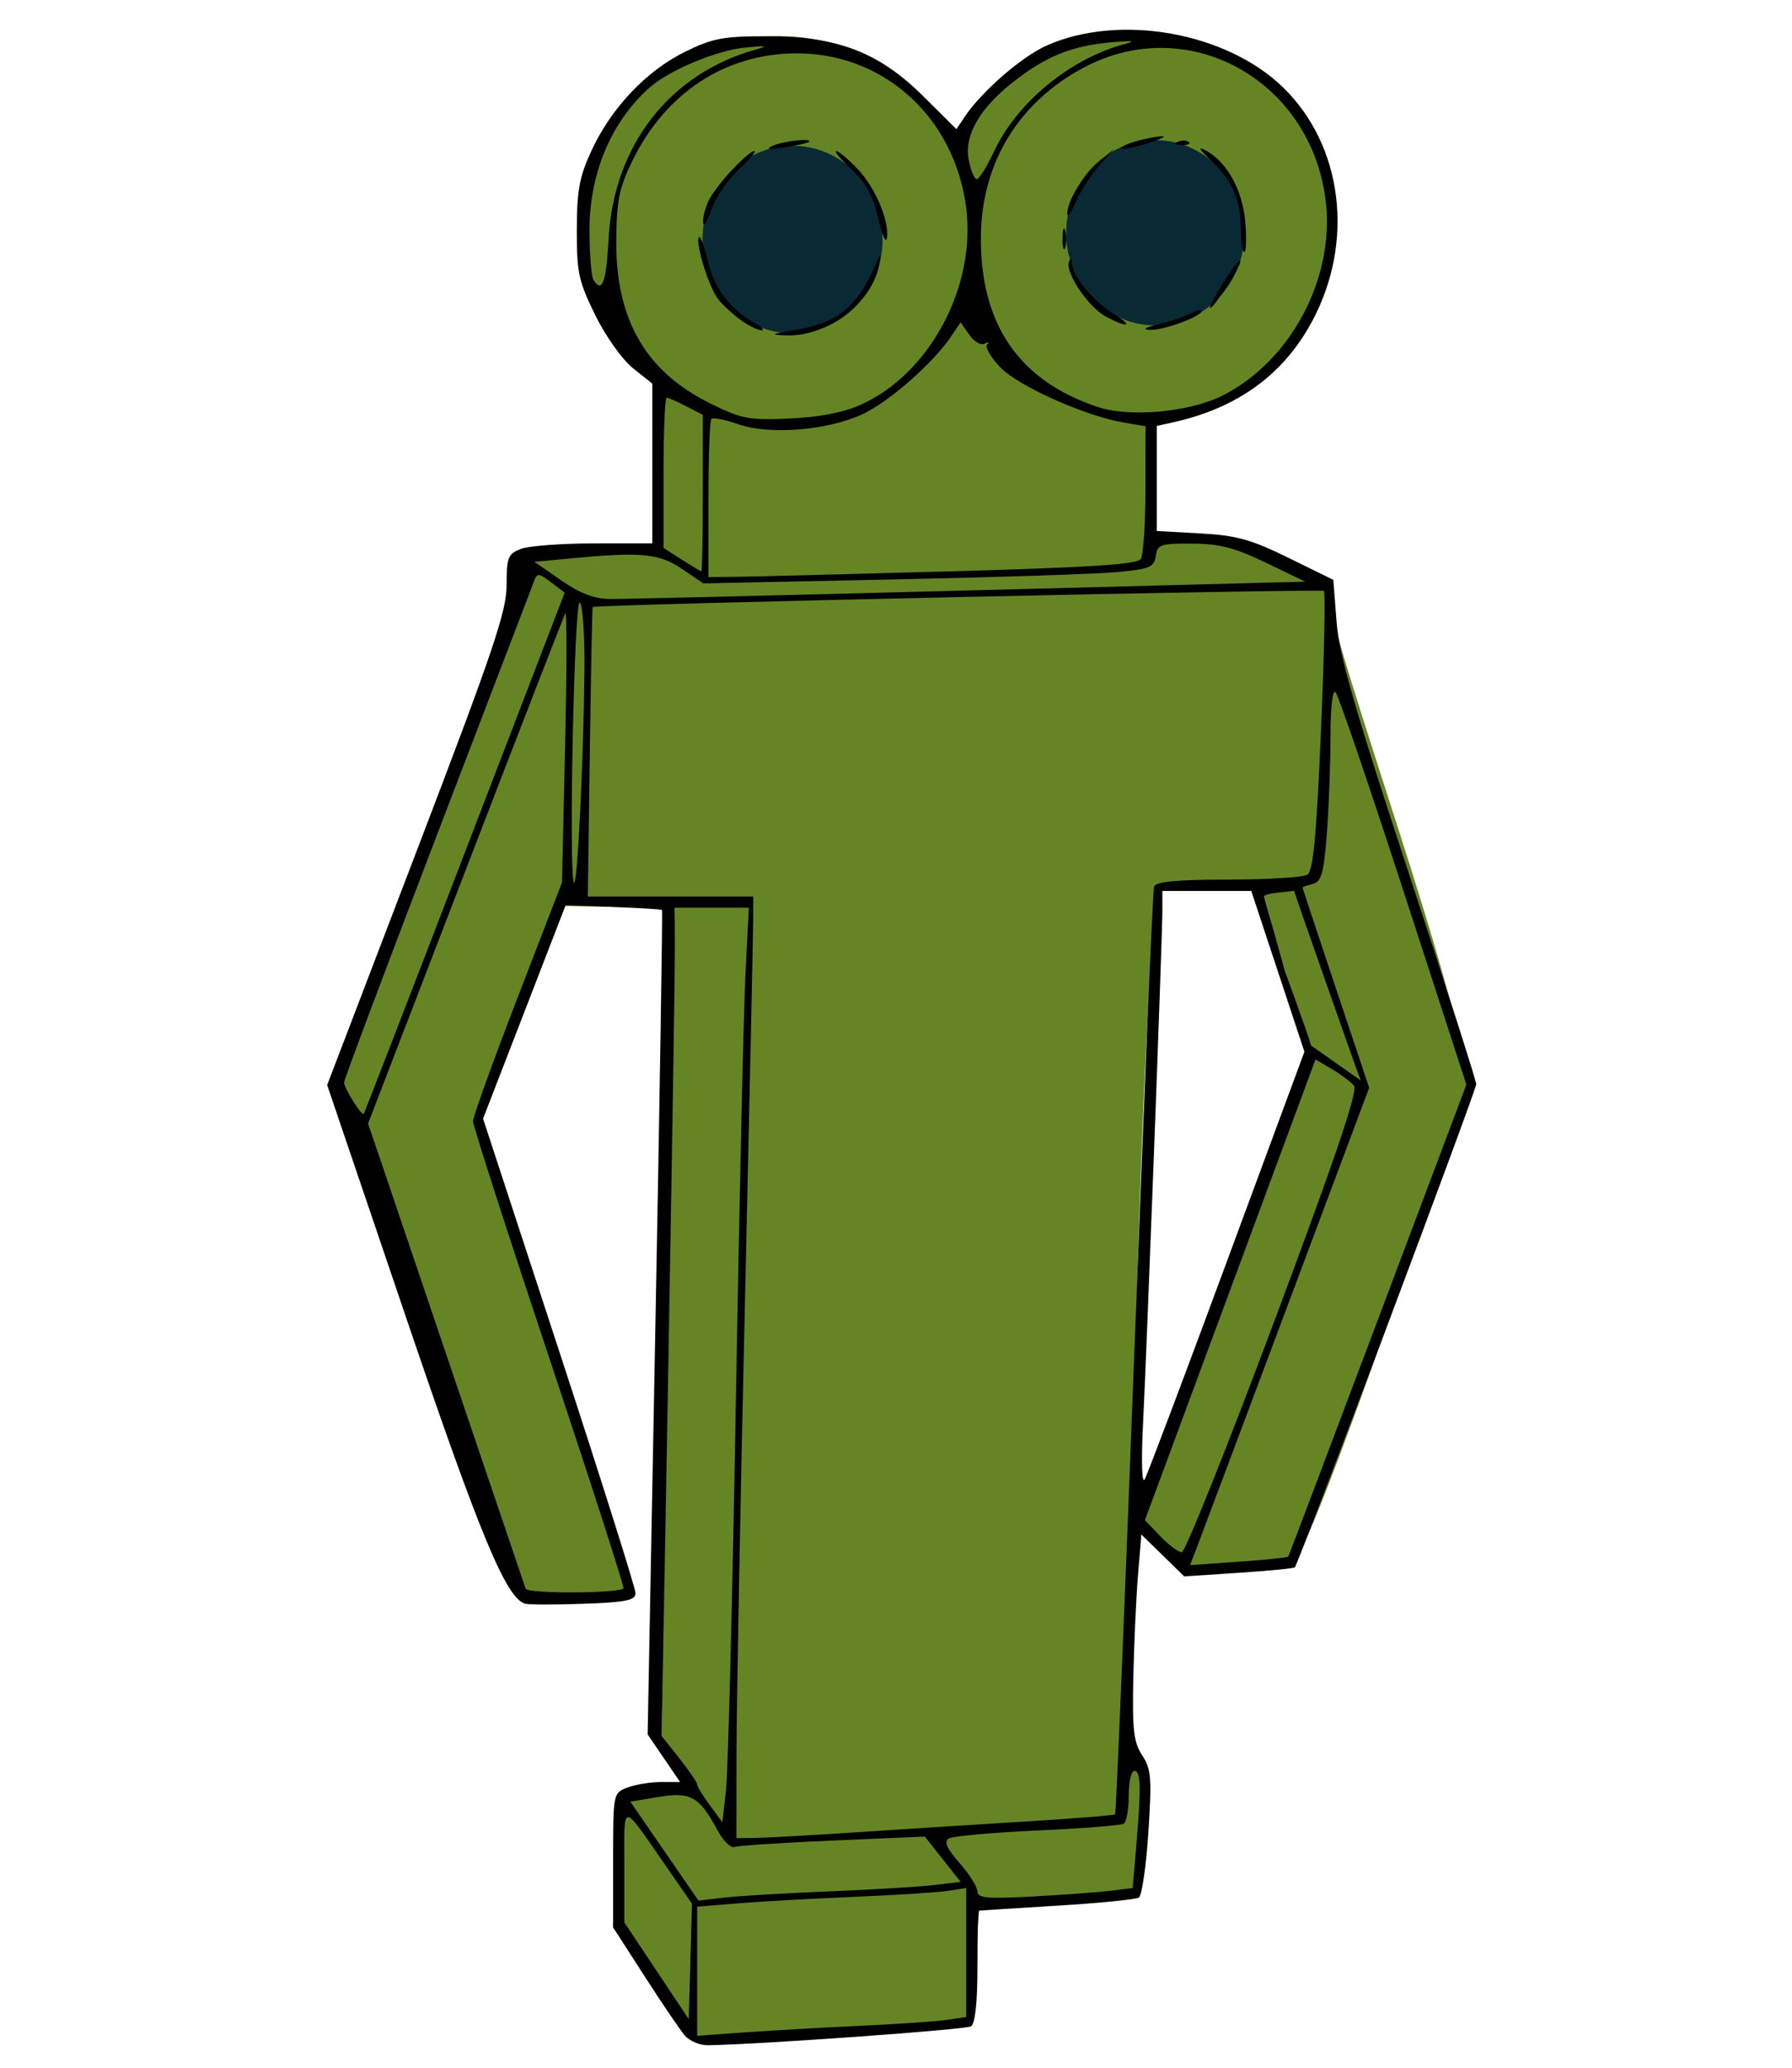 <?xml version="1.0" encoding="UTF-8" standalone="no"?>
<!-- Created with Inkscape (http://www.inkscape.org/) -->

<svg
   xmlns:dc="http://purl.org/dc/elements/1.1/"
   xmlns:cc="http://creativecommons.org/ns#"
   xmlns:rdf="http://www.w3.org/1999/02/22-rdf-syntax-ns#"
   xmlns:svg="http://www.w3.org/2000/svg"
   xmlns="http://www.w3.org/2000/svg"
   xmlns:sodipodi="http://sodipodi.sourceforge.net/DTD/sodipodi-0.dtd"
   xmlns:inkscape="http://www.inkscape.org/namespaces/inkscape"
   width="130mm"
   height="150mm"
   viewBox="0 0 130 150"
   version="1.1"
   id="svg8"
   inkscape:version="0.92.3 (2405546, 2018-03-11)"
   sodipodi:docname="frog.svg">
  <defs
     id="defs2" />
  <sodipodi:namedview
     id="base"
     pagecolor="#ffffff"
     bordercolor="#666666"
     borderopacity="1.0"
     inkscape:pageopacity="0.0"
     inkscape:pageshadow="2"
     inkscape:zoom="16"
     inkscape:cx="305.97494"
     inkscape:cy="488.24596"
     inkscape:document-units="mm"
     inkscape:current-layer="layer1"
     showgrid="false"
     inkscape:window-width="1920"
     inkscape:window-height="1016"
     inkscape:window-x="1600"
     inkscape:window-y="27"
     inkscape:window-maximized="1"
     showguides="false" />
  <g
     inkscape:label="Calque 1"
     inkscape:groupmode="layer"
     id="layer1"
     transform="translate(0,-147)">
    <ellipse
       style="fill:#658525;fill-opacity:1;stroke:none;stroke-width:1.563;stroke-linecap:butt;stroke-linejoin:miter;stroke-miterlimit:4;stroke-dasharray:none;stroke-opacity:1"
       id="path852"
       cx="56.571"
       cy="163.629"
       rx="14.109"
       ry="14.008" />
    <path
       style="fill:#658525;fill-opacity:1;stroke:none;stroke-width:2.211;stroke-linecap:butt;stroke-linejoin:miter;stroke-miterlimit:4;stroke-dasharray:none;stroke-opacity:1"
       d="m 48.017,169.45 h 35.37 c 0,3.808 -0.039,11.001 -0.304,16.178 -0.106,2.06 5.381,-0.738 6.587,0.742 1.438,1.764 6.455,1.716 6.57,3.193 0.344,4.433 10.575,31.546 10.157,36.743 -0.018,0.225 -11.372,33.826 -12.599,33.977 -1.079,0.132 -6.799,0.798 -7.583,0.287 -0.76,-0.495 -3.417,-2.248 -3.411,-3.689 0.007,-1.793 12.264,-32.82 11.885,-33.996 -1.068,-3.319 -3.279,-12.398 -3.312,-11.788 -0.067,1.261 -7.421,-0.831 -7.518,0.463 -1.007,13.41 -1.315,26.727 -1.745,41.452 -0.158,5.406 -0.925,15.592 -0.517,20.41 0.225,2.656 1.773,1.493 1.7,2.149 -0.094,2.928 -0.356,6.092 -0.892,8.73 l -11.312,0.785 -0.872,8.547 -19.645,1.046 -6.099,-7.858 0.69,-9.377 4.172,-1.166 -1.336,-3.335 0.947,-60.092 -8.597,-0.128 -5.985,15.497 11.179,34.305 -7.711,0.041 -11.132,-34.062 -2.187,-2.491 7.755,-21.12 6.501,-17.132 8.551,-1.338 z"
       id="rect869-6"
       inkscape:connector-curvature="0"
       sodipodi:nodetypes="ccsssssssssssscccccccccccccccccccc" />
    <ellipse
       style="fill:#658525;fill-opacity:1;stroke:none;stroke-width:1.557;stroke-linecap:butt;stroke-linejoin:miter;stroke-miterlimit:4;stroke-dasharray:none;stroke-opacity:1"
       id="path852-3"
       cx="82.6"
       cy="163.372"
       rx="14.149"
       ry="14.008" />
    <ellipse
       style="fill:#092a35;fill-opacity:1;stroke:none;stroke-width:0.727;stroke-linecap:butt;stroke-linejoin:miter;stroke-miterlimit:4;stroke-dasharray:none;stroke-opacity:1"
       id="path902"
       ry="6.805"
       rx="6.529"
       cy="164.378"
       cx="57.495" />
    <ellipse
       style="fill:#092a35;fill-opacity:1;stroke:none;stroke-width:0.623;stroke-linecap:butt;stroke-linejoin:miter;stroke-miterlimit:4;stroke-dasharray:none;stroke-opacity:1"
       id="path902-5"
       ry="6.72"
       rx="6.465"
       cy="163.887"
       cx="83.81" />
    <path
       style="fill:#000000;stroke-width:0.407"
       d="m 49.687,294.675 c -0.335,-0.391 -1.644,-2.319 -2.909,-4.283 l -2.3,-3.572 v -4.875 c 0,-4.859 0.003,-4.876 1.043,-5.272 0.574,-0.218 1.668,-0.397 2.431,-0.397 h 1.388 l -1.179,-1.728 -1.179,-1.728 0.567,-29.86 c 0.312,-16.423 0.526,-29.899 0.476,-29.948 -0.051,-0.049 -1.644,-0.146 -3.541,-0.217 l -3.449,-0.129 -2.995,7.743 -2.995,7.743 5.529,16.89 c 3.041,9.29 5.529,17.177 5.529,17.528 0,0.523 -0.674,0.662 -3.761,0.773 -2.068,0.075 -3.981,0.071 -4.25,-0.007 -1.376,-0.403 -3.264,-4.942 -8.64,-20.779 l -5.718,-16.845 6.509,-17.021 c 5.545,-14.5 6.509,-17.351 6.509,-19.249 0,-2.018 0.099,-2.266 1.043,-2.625 0.574,-0.218 2.952,-0.397 5.286,-0.397 h 4.243 l -1.2e-5,-5.794 -1.3e-5,-5.794 -1.395,-1.113 c -0.785,-0.627 -1.985,-2.311 -2.744,-3.854 -1.212,-2.461 -1.348,-3.094 -1.34,-6.205 0.007,-2.878 0.19,-3.855 1.082,-5.772 1.432,-3.079 3.981,-5.763 6.78,-7.137 1.994,-0.979 2.771,-1.126 5.953,-1.121 5.119,0.007 8.107,1.158 11.333,4.365 l 2.389,2.374 0.628,-0.933 c 1.234,-1.833 4.133,-4.343 5.935,-5.141 5.288,-2.339 13.042,-0.955 17.153,3.062 4.311,4.212 5.178,11.157 2.111,16.911 -2.084,3.91 -5.443,6.348 -10.174,7.384 l -1.118,0.245 v 3.812 3.812 l 3.151,0.174 c 2.639,0.146 3.68,0.433 6.404,1.771 l 3.253,1.597 0.237,3.049 c 0.186,2.398 1.293,6.257 5.184,18.07 2.721,8.262 4.947,15.223 4.947,15.47 0,0.441 -12.895,34.785 -13.16,35.05 -0.075,0.075 -1.91,0.252 -4.079,0.395 l -3.944,0.259 -1.555,-1.519 -1.555,-1.519 -0.246,2.981 c -0.135,1.639 -0.288,4.993 -0.339,7.453 -0.078,3.748 0.027,4.653 0.646,5.587 0.653,0.985 0.705,1.638 0.447,5.594 -0.161,2.464 -0.473,4.591 -0.693,4.727 -0.22,0.136 -2.899,0.4 -5.952,0.586 -3.053,0.186 -5.597,0.348 -5.653,0.359 -0.056,0.011 -0.102,1.839 -0.102,4.062 0,2.617 -0.165,4.144 -0.47,4.332 -0.386,0.239 -15.407,1.316 -19.085,1.369 -0.58,0.007 -1.329,-0.305 -1.664,-0.696 z m 12.883,-0.723 c 2.683,-0.126 5.474,-0.32 6.2,-0.432 l 1.321,-0.203 v -4.676 -4.676 l -1.321,0.205 c -0.727,0.113 -3.791,0.308 -6.81,0.434 -3.019,0.126 -6.815,0.338 -8.437,0.471 l -2.948,0.242 v 4.68 4.68 l 3.558,-0.249 c 1.957,-0.137 5.753,-0.352 8.437,-0.477 z M 48.483,282.618 c -3.472,-5.015 -3.193,-4.989 -3.193,-0.293 v 4.125 l 2.338,3.516 2.338,3.516 0.117,-4.192 0.117,-4.192 z m 11.647,1.591 c 3.131,-0.127 6.563,-0.334 7.627,-0.461 l 1.935,-0.23 -1.301,-1.643 -1.301,-1.643 -6.676,0.288 c -3.672,0.159 -6.887,0.369 -7.145,0.468 -0.258,0.099 -0.813,-0.459 -1.234,-1.24 -1.307,-2.427 -1.933,-2.778 -4.261,-2.39 l -2.047,0.341 2.471,3.589 2.471,3.589 1.884,-0.219 c 1.036,-0.121 4.446,-0.323 7.576,-0.45 z m 20.372,-0.039 1.67,-0.201 0.262,-3.095 c 0.36,-4.258 0.329,-5.411 -0.145,-5.411 -0.224,0 -0.407,0.813 -0.407,1.806 0,0.993 -0.163,1.906 -0.362,2.029 -0.199,0.123 -3.024,0.345 -6.277,0.493 -3.253,0.148 -6.141,0.409 -6.418,0.58 -0.364,0.225 -0.146,0.718 0.788,1.782 0.71,0.809 1.291,1.734 1.291,2.055 0,0.483 0.689,0.548 3.964,0.373 2.18,-0.116 4.716,-0.302 5.634,-0.412 z M 62.164,279.917 c 3.354,-0.222 8.912,-0.576 12.351,-0.786 3.439,-0.211 6.31,-0.441 6.381,-0.512 0.071,-0.07 0.697,-15.126 1.392,-33.457 0.695,-18.331 1.34,-33.557 1.433,-33.837 0.124,-0.371 1.575,-0.51 5.366,-0.514 2.858,-0.004 5.447,-0.165 5.753,-0.359 0.426,-0.27 0.657,-2.699 0.987,-10.357 0.237,-5.503 0.332,-10.103 0.212,-10.223 -0.182,-0.182 -52.863,0.974 -53.044,1.164 -0.033,0.035 -0.125,4.774 -0.206,10.532 l -0.146,10.469 h 6 6 l -0.008,1.931 c -0.005,1.062 -0.276,13.641 -0.602,27.953 -0.327,14.312 -0.597,28.811 -0.602,32.222 l -0.007,6.2 1.321,-0.011 c 0.727,-0.006 4.066,-0.192 7.42,-0.414 z m -8.776,-31.492 c 0.247,-14.312 0.559,-28.171 0.693,-30.799 l 0.244,-4.777 h -2.688 -2.688 l 0.007,3.151 c 0.004,1.733 -0.209,15.254 -0.473,30.046 l -0.48,26.895 1.286,1.624 c 0.708,0.893 1.286,1.743 1.286,1.887 0,0.145 0.412,0.821 0.915,1.503 l 0.915,1.24 0.266,-2.374 c 0.147,-1.306 0.468,-14.084 0.716,-28.396 z m -8.156,13.806 c 0.079,-0.074 -2.345,-7.602 -5.387,-16.729 -3.042,-9.127 -5.531,-16.851 -5.531,-17.165 0,-0.314 1.453,-4.34 3.228,-8.945 l 3.228,-8.373 0.226,-9.961 c 0.125,-5.479 0.129,-9.778 0.011,-9.555 -0.118,0.224 -3.385,8.64 -7.259,18.703 l -7.044,18.296 5.642,16.67 c 3.103,9.168 5.707,16.855 5.788,17.082 0.13,0.367 6.705,0.345 7.098,-0.023 z m 48.221,-2.304 c 0.045,-0.065 2.971,-7.796 6.503,-17.18 l 6.422,-17.062 -4.562,-14.042 c -2.509,-7.723 -4.727,-14.216 -4.928,-14.428 -0.218,-0.23 -0.367,1.082 -0.368,3.253 -0.001,2.001 -0.122,5.173 -0.268,7.048 -0.221,2.839 -0.391,3.442 -1.014,3.605 -0.412,0.108 -0.749,0.226 -0.749,0.263 0,0.016 0.211,0.661 0.56,1.716 1.459,4.398 2.731,8.189 4.277,12.812 l -6.042,16.135 c -3.323,8.874 -6.247,16.666 -6.498,17.315 l -0.456,1.179 3.521,-0.248 c 1.936,-0.137 3.557,-0.301 3.602,-0.366 z m -1.041,-16.995 c 4.498,-12.028 6.118,-16.814 5.813,-17.178 -0.232,-0.278 -0.956,-0.818 -1.608,-1.2 l -1.185,-0.696 -6.187,16.71 -6.187,16.71 1.115,1.164 c 0.613,0.64 1.315,1.164 1.559,1.164 0.244,0 3.25,-7.503 6.679,-16.674 z m -3.405,-4.43 5.622,-15.208 -1.929,-5.832 c 0.105,-0.104 0.261,-0.56 0.304,-0.53 0.054,0.038 2.023,5.495 2.106,5.914 l 3.603,2.534 c -0.137,-0.283 -4.805,-13.583 -4.839,-13.765 -0.329,0.091 -2,0.141 -2.171,0.396 0.055,0.341 1.606,5.611 1.548,5.695 -0.087,0.126 -0.497,-0.28 -0.55,-0.243 l -1.929,-5.832 h -3.224 -3.224 v 1.431 c 0,1.883 -1.122,31.657 -1.41,37.398 -0.128,2.558 -0.075,4.211 0.124,3.863 0.191,-0.335 2.878,-7.454 5.969,-15.818 z m -55.283,-29.662 7.242,-18.849 -0.988,-0.745 c -0.917,-0.692 -1.007,-0.696 -1.245,-0.057 -0.142,0.378 -3.298,8.627 -7.014,18.33 -3.716,9.703 -6.757,17.806 -6.757,18.006 0,0.411 1.278,2.456 1.425,2.279 0.052,-0.063 3.354,-8.596 7.337,-18.963 z m 8.673,-13.146 c 0.026,-2.621 -0.125,-4.86 -0.338,-4.992 -0.399,-0.246 -0.814,19.542 -0.427,20.317 0.242,0.484 0.698,-8.634 0.765,-15.324 z m 26.273,-5.819 c 12.523,-0.327 23.5,-0.613 24.395,-0.637 l 1.626,-0.042 -2.846,-1.372 c -2.266,-1.092 -3.359,-1.376 -5.359,-1.388 -2.302,-0.014 -2.524,0.061 -2.643,0.899 -0.115,0.81 -0.432,0.944 -2.773,1.166 -1.454,0.138 -8.809,0.379 -16.346,0.536 l -13.703,0.284 -1.537,-1.044 c -1.657,-1.126 -2.948,-1.252 -7.961,-0.779 l -2.751,0.26 1.937,1.341 c 1.384,0.958 2.402,1.345 3.564,1.355 0.894,0.007 11.872,-0.253 24.395,-0.58 z m -0.032,-1.418 c 10.439,-0.291 13.872,-0.511 14.123,-0.906 0.182,-0.287 0.334,-2.572 0.337,-5.077 l 0.006,-4.556 -1.525,-0.254 c -2.804,-0.466 -7.666,-2.628 -8.995,-4 -0.707,-0.729 -1.145,-1.48 -0.973,-1.669 0.172,-0.189 0.096,-0.22 -0.168,-0.068 -0.268,0.154 -0.762,-0.127 -1.118,-0.635 l -0.638,-0.91 -0.676,1.005 c -1.334,1.983 -4.567,4.812 -6.501,5.688 -2.57,1.165 -6.705,1.486 -8.969,0.696 -0.942,-0.329 -1.811,-0.499 -1.931,-0.379 -0.12,0.12 -0.218,2.749 -0.218,5.843 v 5.624 l 1.728,-0.01 c 0.95,-0.005 7.934,-0.182 15.519,-0.393 z M 50.983,182.773 v -5.682 l -1.2,-0.62 c -0.66,-0.341 -1.3,-0.62 -1.423,-0.62 -0.123,0 -0.223,2.452 -0.223,5.449 v 5.449 l 1.321,0.846 c 0.727,0.465 1.367,0.849 1.423,0.853 0.056,0.004 0.102,-2.55 0.102,-5.675 z m 11.445,-6.403 c 5.036,-2.248 8.433,-8.64 7.651,-14.399 -0.888,-6.544 -6.032,-11.154 -12.388,-11.101 -5.106,0.043 -9.428,2.896 -11.818,7.803 -0.964,1.978 -1.143,2.869 -1.165,5.793 -0.044,5.706 2.132,9.48 6.797,11.789 2.307,1.142 2.811,1.238 5.78,1.105 2.146,-0.097 3.896,-0.433 5.143,-0.99 z m -4.839,-5.412 c 3.328,-0.56 4.662,-1.703 6.155,-5.272 0.14,-0.335 0.15,-0.072 0.022,0.585 -0.529,2.716 -3.771,5.16 -6.711,5.059 -1.233,-0.042 -1.171,-0.086 0.534,-0.373 z m -3.771,-0.685 c -0.553,-0.384 -1.313,-1.071 -1.689,-1.525 -0.687,-0.83 -1.741,-4.228 -1.413,-4.556 0.097,-0.097 0.392,0.727 0.657,1.831 0.467,1.946 1.649,3.47 3.473,4.476 0.447,0.247 0.625,0.454 0.395,0.461 -0.23,0.006 -0.87,-0.302 -1.423,-0.687 z m 9.876,-7.491 c -0.367,-1.587 -0.889,-2.536 -1.925,-3.499 -0.782,-0.727 -1.278,-1.321 -1.101,-1.321 0.176,0 0.884,0.595 1.572,1.321 1.284,1.356 2.324,3.855 2.09,5.02 -0.073,0.361 -0.358,-0.324 -0.635,-1.521 z m -12.693,0.337 c -0.01,-0.406 0.187,-1.138 0.438,-1.626 0.551,-1.075 2.831,-3.531 3.278,-3.531 0.176,0 -0.324,0.595 -1.113,1.321 -0.789,0.727 -1.693,2.053 -2.009,2.948 -0.316,0.894 -0.583,1.294 -0.593,0.888 z m 5.064,-5.545 c 0.781,-0.354 2.958,-0.584 2.609,-0.276 -0.093,0.082 -0.901,0.261 -1.796,0.397 -1.133,0.173 -1.38,0.136 -0.813,-0.121 z m 32.652,18.109 c 5.017,-2.553 8.196,-8.669 7.434,-14.298 -1.177,-8.687 -10.037,-13.478 -17.534,-9.482 -4.704,2.507 -7.384,6.876 -7.456,12.157 -0.088,6.419 2.729,10.557 8.487,12.467 2.332,0.774 6.687,0.369 9.07,-0.844 z m -4.675,-5.157 c 0.852,-0.2 1.904,-0.554 2.338,-0.787 0.434,-0.232 0.789,-0.315 0.789,-0.184 0,0.404 -2.766,1.419 -3.748,1.376 -0.594,-0.026 -0.371,-0.172 0.621,-0.405 z m -3.85,-0.58 c -1.252,-0.68 -2.944,-3.211 -2.644,-3.955 0.131,-0.324 0.216,-0.271 0.237,0.149 0.045,0.929 1.566,2.755 3.045,3.657 1.464,0.893 0.952,1.013 -0.638,0.149 z m 8.517,-2.387 c 0.606,-0.983 1.175,-1.718 1.264,-1.635 0.179,0.169 -1.897,3.421 -2.184,3.421 -0.1,0 0.314,-0.804 0.921,-1.787 z m -11.626,-3.296 c 0.008,-0.671 0.099,-0.896 0.202,-0.5 0.103,0.396 0.096,0.944 -0.015,1.22 -0.111,0.275 -0.196,-0.048 -0.187,-0.719 z m 12.931,-0.583 c 0,-2.179 -0.587,-3.553 -2.143,-5.016 -0.865,-0.813 -1.011,-1.075 -0.427,-0.766 1.555,0.822 2.704,2.889 2.897,5.211 0.099,1.194 0.066,2.172 -0.074,2.172 -0.14,0 -0.254,-0.72 -0.254,-1.6 z M 77.427,162.515 c -0.027,-0.885 1.062,-2.667 2.283,-3.739 l 1.157,-1.015 -1.096,1.218 c -0.603,0.67 -1.373,1.859 -1.712,2.641 -0.339,0.783 -0.624,1.185 -0.632,0.895 z m 4.05,-4.908 c 0.335,-0.201 1.25,-0.479 2.033,-0.617 0.96,-0.17 1.158,-0.139 0.61,0.096 -1.257,0.538 -3.365,0.954 -2.643,0.521 z m 3.99,-0.33 c 0.294,-0.117 0.644,-0.103 0.779,0.032 0.135,0.135 -0.105,0.231 -0.534,0.214 -0.474,-0.019 -0.57,-0.116 -0.246,-0.246 z m -41.32,7.088 c 0.359,-6.798 4.424,-12.033 10.699,-13.776 0.928,-0.258 0.742,-0.291 -0.78,-0.141 -2.091,0.207 -5.547,1.655 -6.955,2.914 -2.828,2.528 -4.392,6.326 -4.348,10.555 0.017,1.634 0.146,3.159 0.287,3.387 0.624,1.01 0.932,0.185 1.097,-2.939 z m 27.974,-6.394 c 1.669,-3.564 5.562,-6.75 9.512,-7.786 0.853,-0.224 0.482,-0.258 -1.135,-0.104 -2.81,0.268 -4.673,1.033 -7.018,2.883 -2.428,1.916 -3.538,3.861 -3.208,5.621 0.145,0.774 0.408,1.408 0.583,1.408 0.175,0 0.745,-0.91 1.266,-2.023 z"
       id="path846"
       inkscape:connector-curvature="0"
       sodipodi:nodetypes="cccscscccscccccssccscsscscccccccccccccsscccccscssscsccccccscccsccccccccccccccccccsccccccsscccccccccccscccssccccsccccscscccsccsccccsccccccsccccsccsccscccssscscscsccccscsccccsccsscccsccccccsscccsccccsccccsccccccccsscccccsccccscccccsscccccccccccccccccccscccccccsscscccssccsccsccccccccccccccsscccccssccccscccscscccssccccccccccsccccccccccsccccccccccccccccccscccsccsccscsscc" />
  </g>
</svg>
